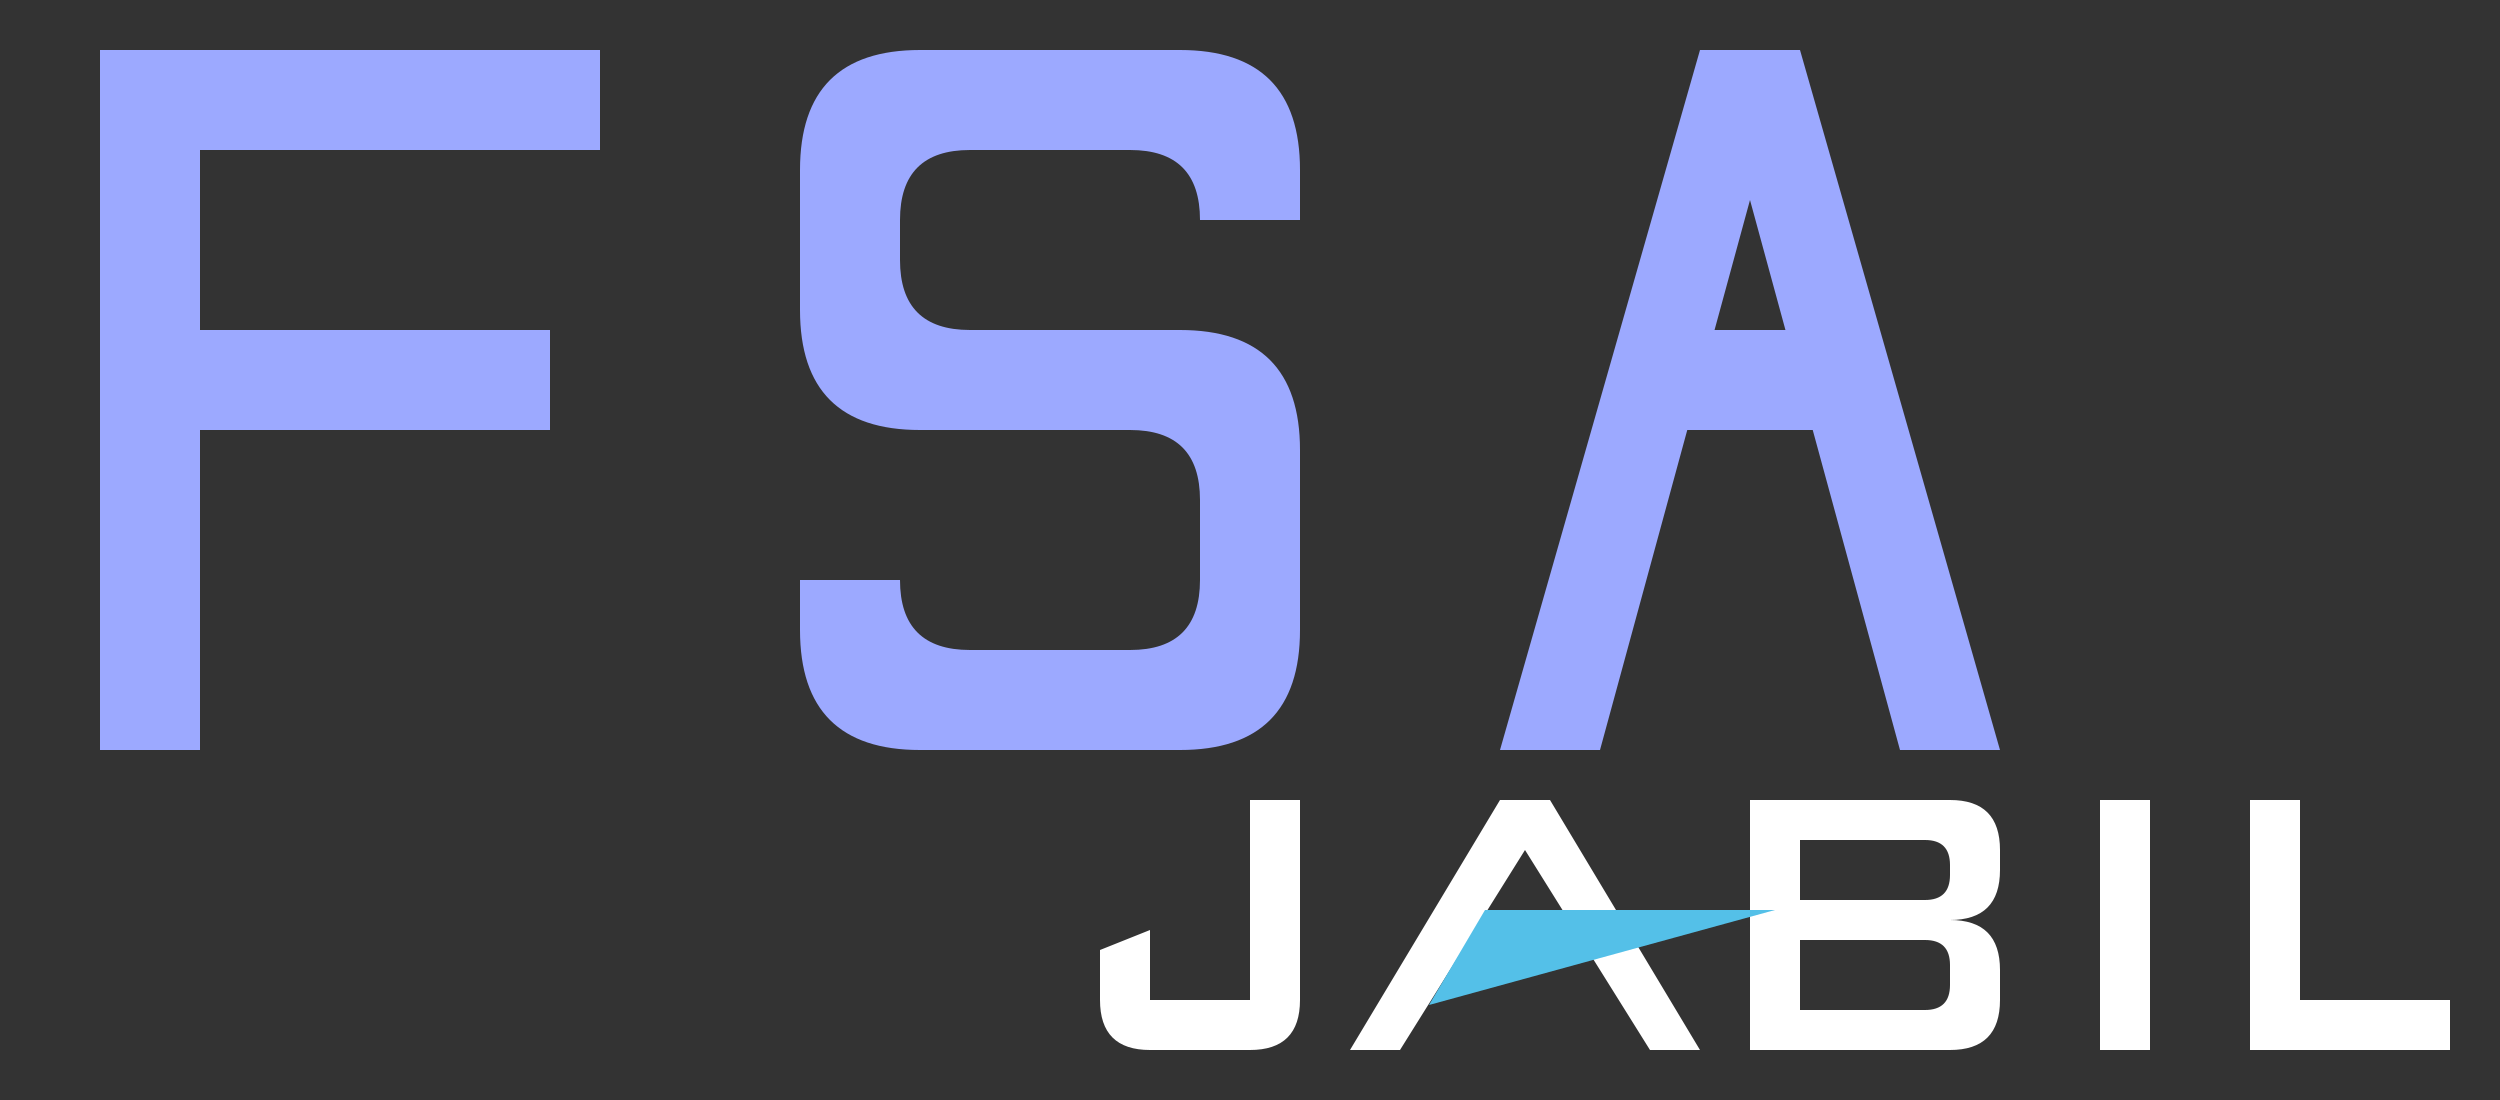 <?xml version="1.0" encoding="utf-8"?>
<!-- Generator: Adobe Illustrator 24.3.0, SVG Export Plug-In . SVG Version: 6.00 Build 0)  -->
<svg version="1.1" id="Layer_1" xmlns="http://www.w3.org/2000/svg" xmlns:xlink="http://www.w3.org/1999/xlink" x="0px" y="0px"
	 viewBox="0 0 250 110" style="enable-background:new 0 0 250 110;" xml:space="preserve">
<rect x="0" y="0" width="250" height="110" fill="#333333" stroke="none"/>
<style type="text/css">
	.st0{fill:#FFFFFF;}
	.st1{fill:#54C0E8;}
	.st2{fill:#9CA9FF;}
</style>

 

<g id="XMLID_25_">
	<!--J-->
	<path class="st0" d="M110,105 m0,-10 v5 q0,5 5,5 h10 q5,0 5,-5 v-20 h-5 v20 h-10 v-7                 "/>
	
	<!--A-->
	<path class="st0" d="M135,105 l15,-25 h5 l15,25 h-5 l-12.5,-20 l-12.5,20                         "/>
	
	<!--B-->
	<path class="st0" d="M175,105 v-25 h20 q5,0 5,5 v2 q0,5,-5,5 q5,0 5,5 v3 q0,5 -5,5  h-15 v-4 h12.5 q2.5,0 2.5,-2.5 v-2 q0,-2.5 -2.5,-2.5 
		h-12.5 v-4 h12.5 q2.5,0 2.5,-2.5 v-1 q0,-2.5 -2.5,-2.5 h-12.5 v21          "/>
	
	<!--I-->
	<path class="st0" d="M210,105 v-25 h5 v25                         "/>
	
	<!--L-->
	<path class="st0" d="M225,105 v-25 h5 v20 h15 v5                           "/>
	
	<!--Acenter-->
	<path class="st1" d="M135,105 m13.5,-14 h29  l-34.6,9.5        "/>

	
	
	<!-- FSA lines -->
	<!--F-->
	<path class="st2" d="M10,75 v-70 h50 v10 h-40 v18 h35 v10 h-35 v32    "/>

	<!--S-->
	<path class="st2" d="M80,75 m0,-17 v5 q0,12 12,12 h26 q12,0 12,-12 v-18 q0,-12 -12,-12 h-21 q-7,0 -7,-7 v-4 q0,-7 7,-7 h16 q7,0 7,7  h10 
	v-5	q0,-12 -12,-12 h-26 q-12,0 -12,12 v14 q0,12 12,12 h21 q7,0 7,7 v8 q0,7 -7,7 h-16 q-7,0 -7,-7       "/>
	
	<!--A-->
	<path class="st2" d="M150,75 l20,-70 h10 l20,70 h-10 l-15,-55 l-15,55 m5,-42 h20 v10 h-20	"/>



	
</g>




</svg>
